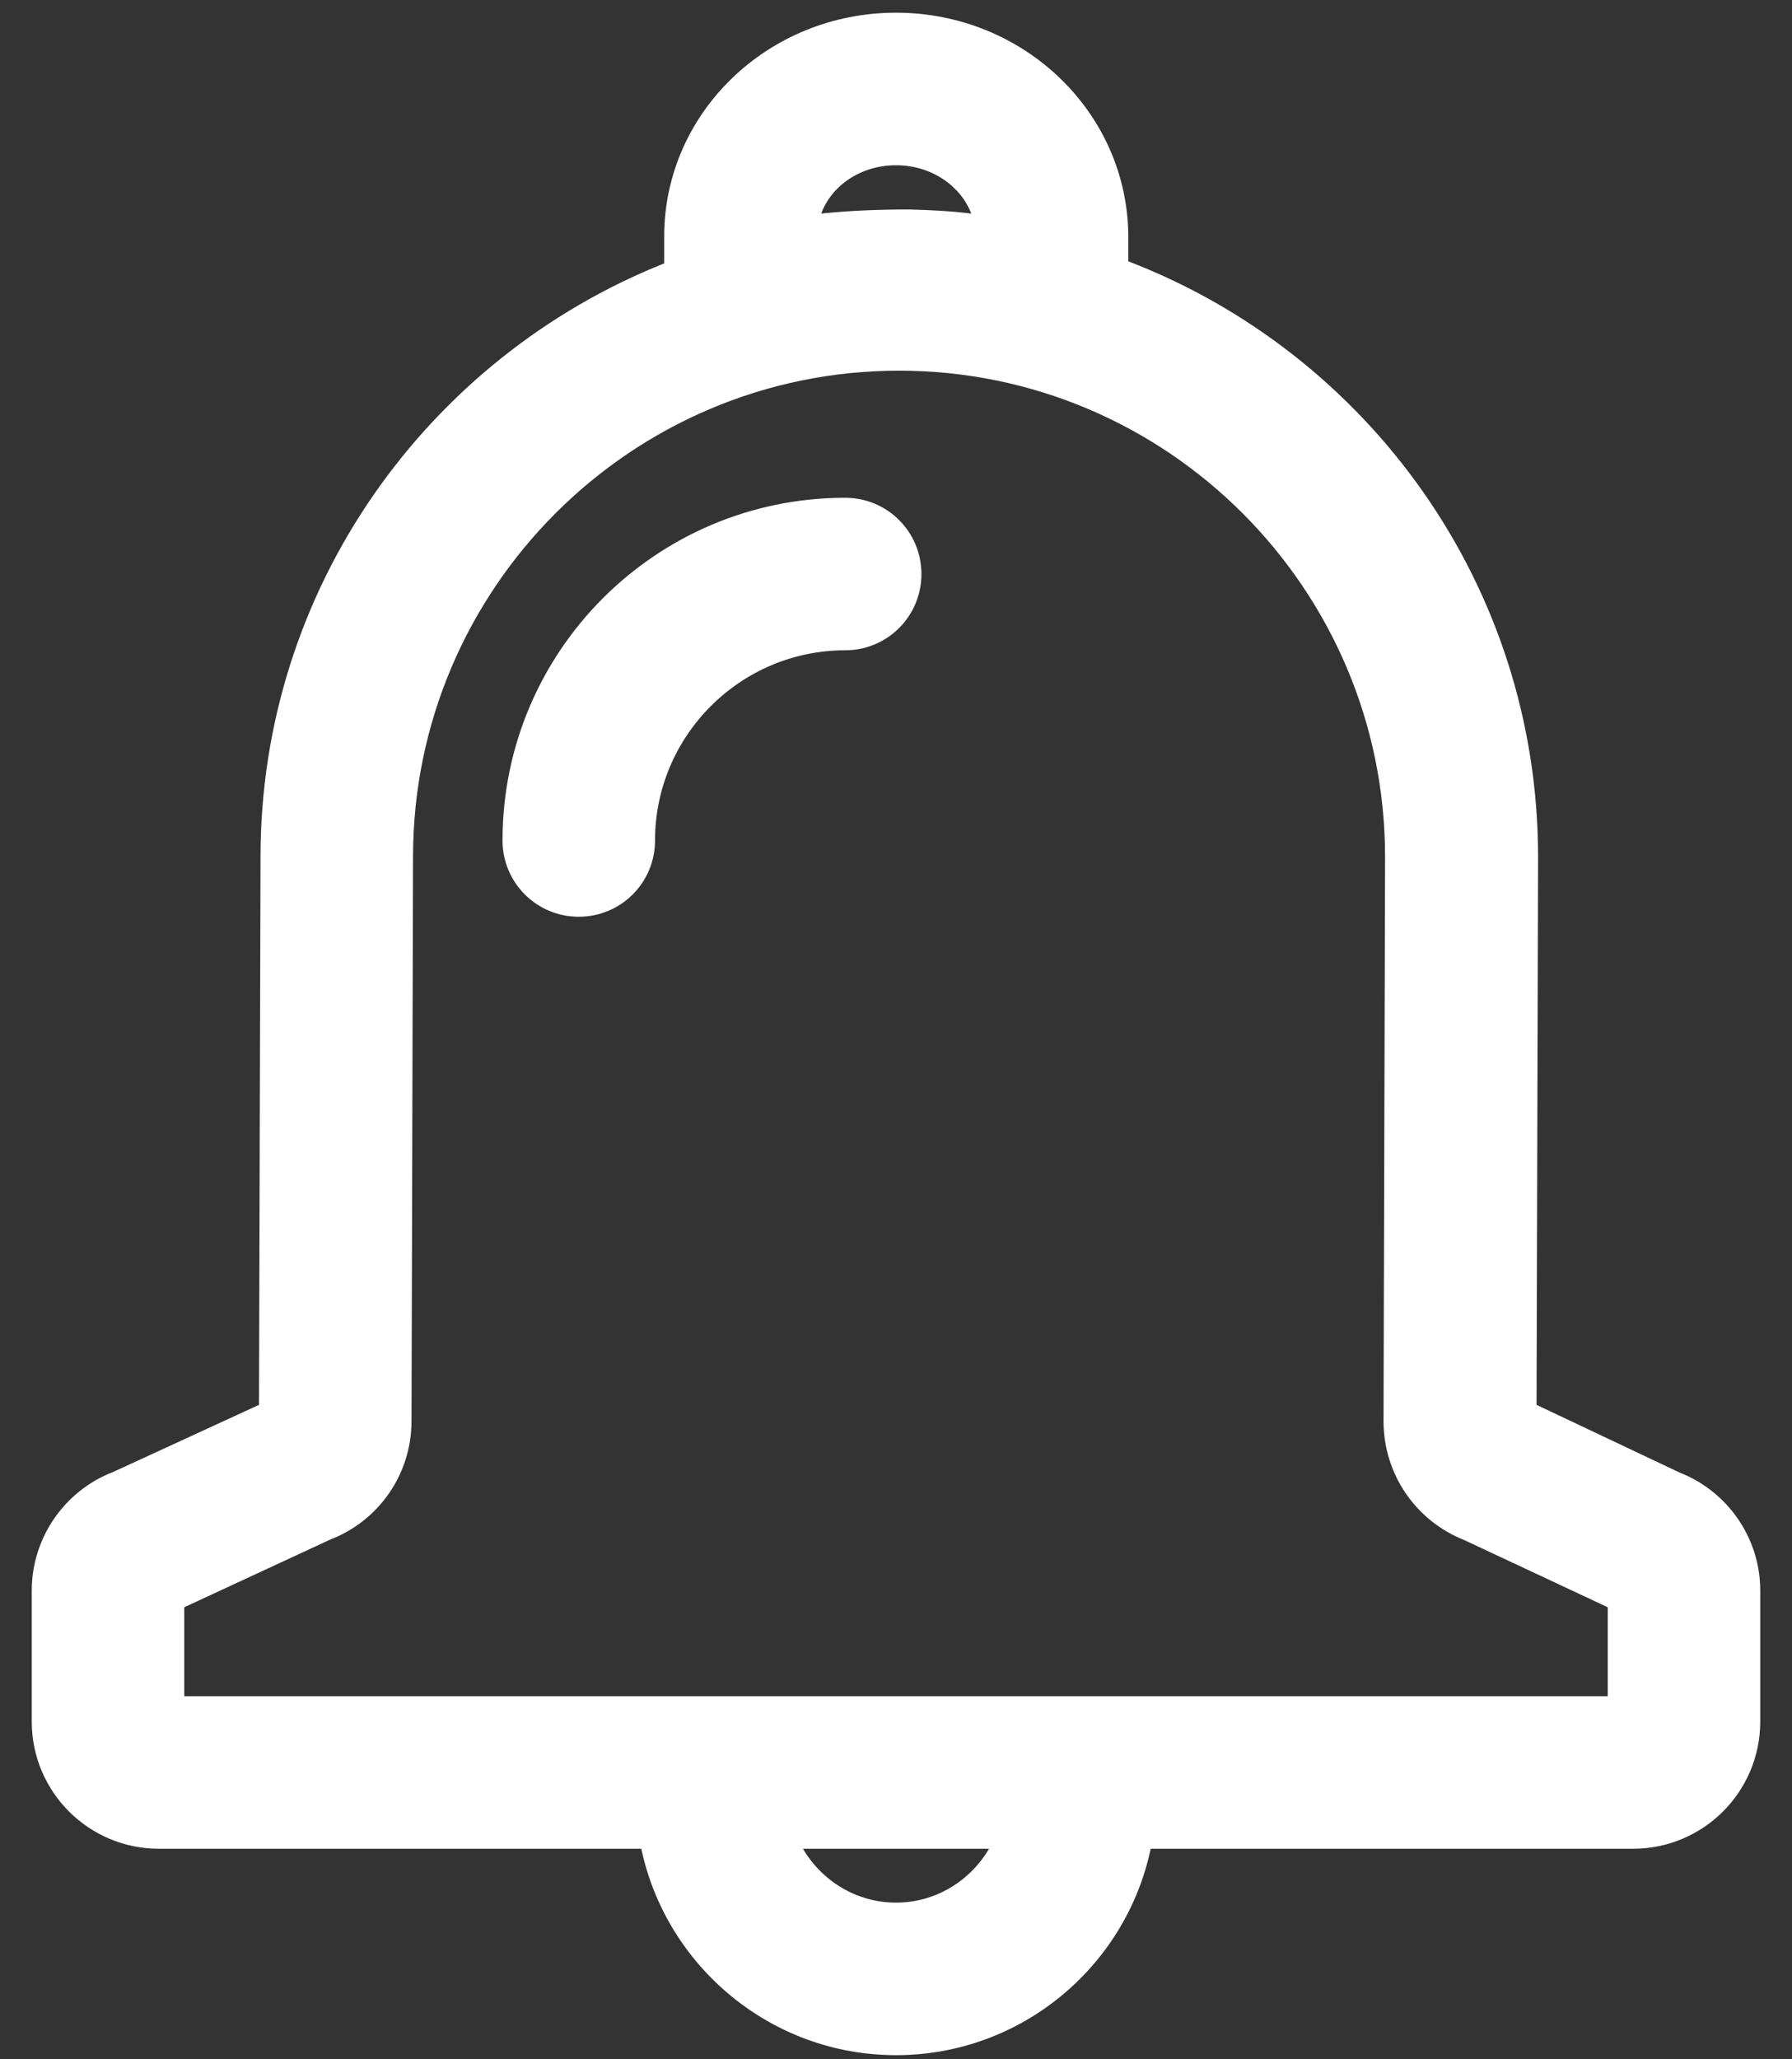 <svg width="47" height="54" viewBox="0 0 47 54" fill="none" xmlns="http://www.w3.org/2000/svg">
<rect x="0" y="0" width="47" height="54" fill="#333333" stroke="none"/>
<path d="M44.047 38.613L40.3 36.84L40.34 22.467C40.34 15.347 35.873 9.267 29.593 6.853V6.2C29.58 2.96 26.86 0.333 23.5 0.333C20.14 0.333 17.42 2.96 17.42 6.2V6.907C11.233 9.373 6.833 15.413 6.833 22.467L6.793 36.84L2.967 38.6C1.687 39.093 0.833 40.333 0.833 41.707V45.147C0.833 46.987 2.327 48.48 4.167 48.48H16.82C17.473 51.56 20.22 53.893 23.5 53.893C26.78 53.893 29.527 51.573 30.18 48.48H42.833C44.673 48.48 46.167 46.987 46.167 45.147V41.707C46.167 40.333 45.313 39.107 44.047 38.613ZM23.5 4.333C24.42 4.333 25.193 4.867 25.473 5.6C24.927 5.533 24.38 5.507 23.847 5.493C23.087 5.493 22.313 5.52 21.54 5.6C21.807 4.867 22.58 4.333 23.5 4.333ZM23.5 49.893C22.46 49.893 21.553 49.32 21.06 48.48H25.94C25.447 49.32 24.54 49.893 23.5 49.893ZM42.167 44.48H4.833V42.147L8.66 40.373C9.94 39.88 10.793 38.653 10.793 37.267L10.833 22.467C10.833 15.44 16.553 9.72 23.58 9.72C30.607 9.72 36.327 15.44 36.327 22.467L36.287 37.267C36.287 38.653 37.127 39.88 38.407 40.387L42.167 42.147V44.48Z" fill="white"/>
<path d="M22.167 13.053C17.207 13.053 13.18 17.08 13.18 22.04C13.18 23.147 14.073 24.04 15.18 24.04C16.287 24.04 17.18 23.147 17.18 22.04C17.18 19.293 19.42 17.053 22.167 17.053C23.273 17.053 24.167 16.16 24.167 15.053C24.167 13.947 23.273 13.053 22.167 13.053Z" fill="white"/>
</svg>
